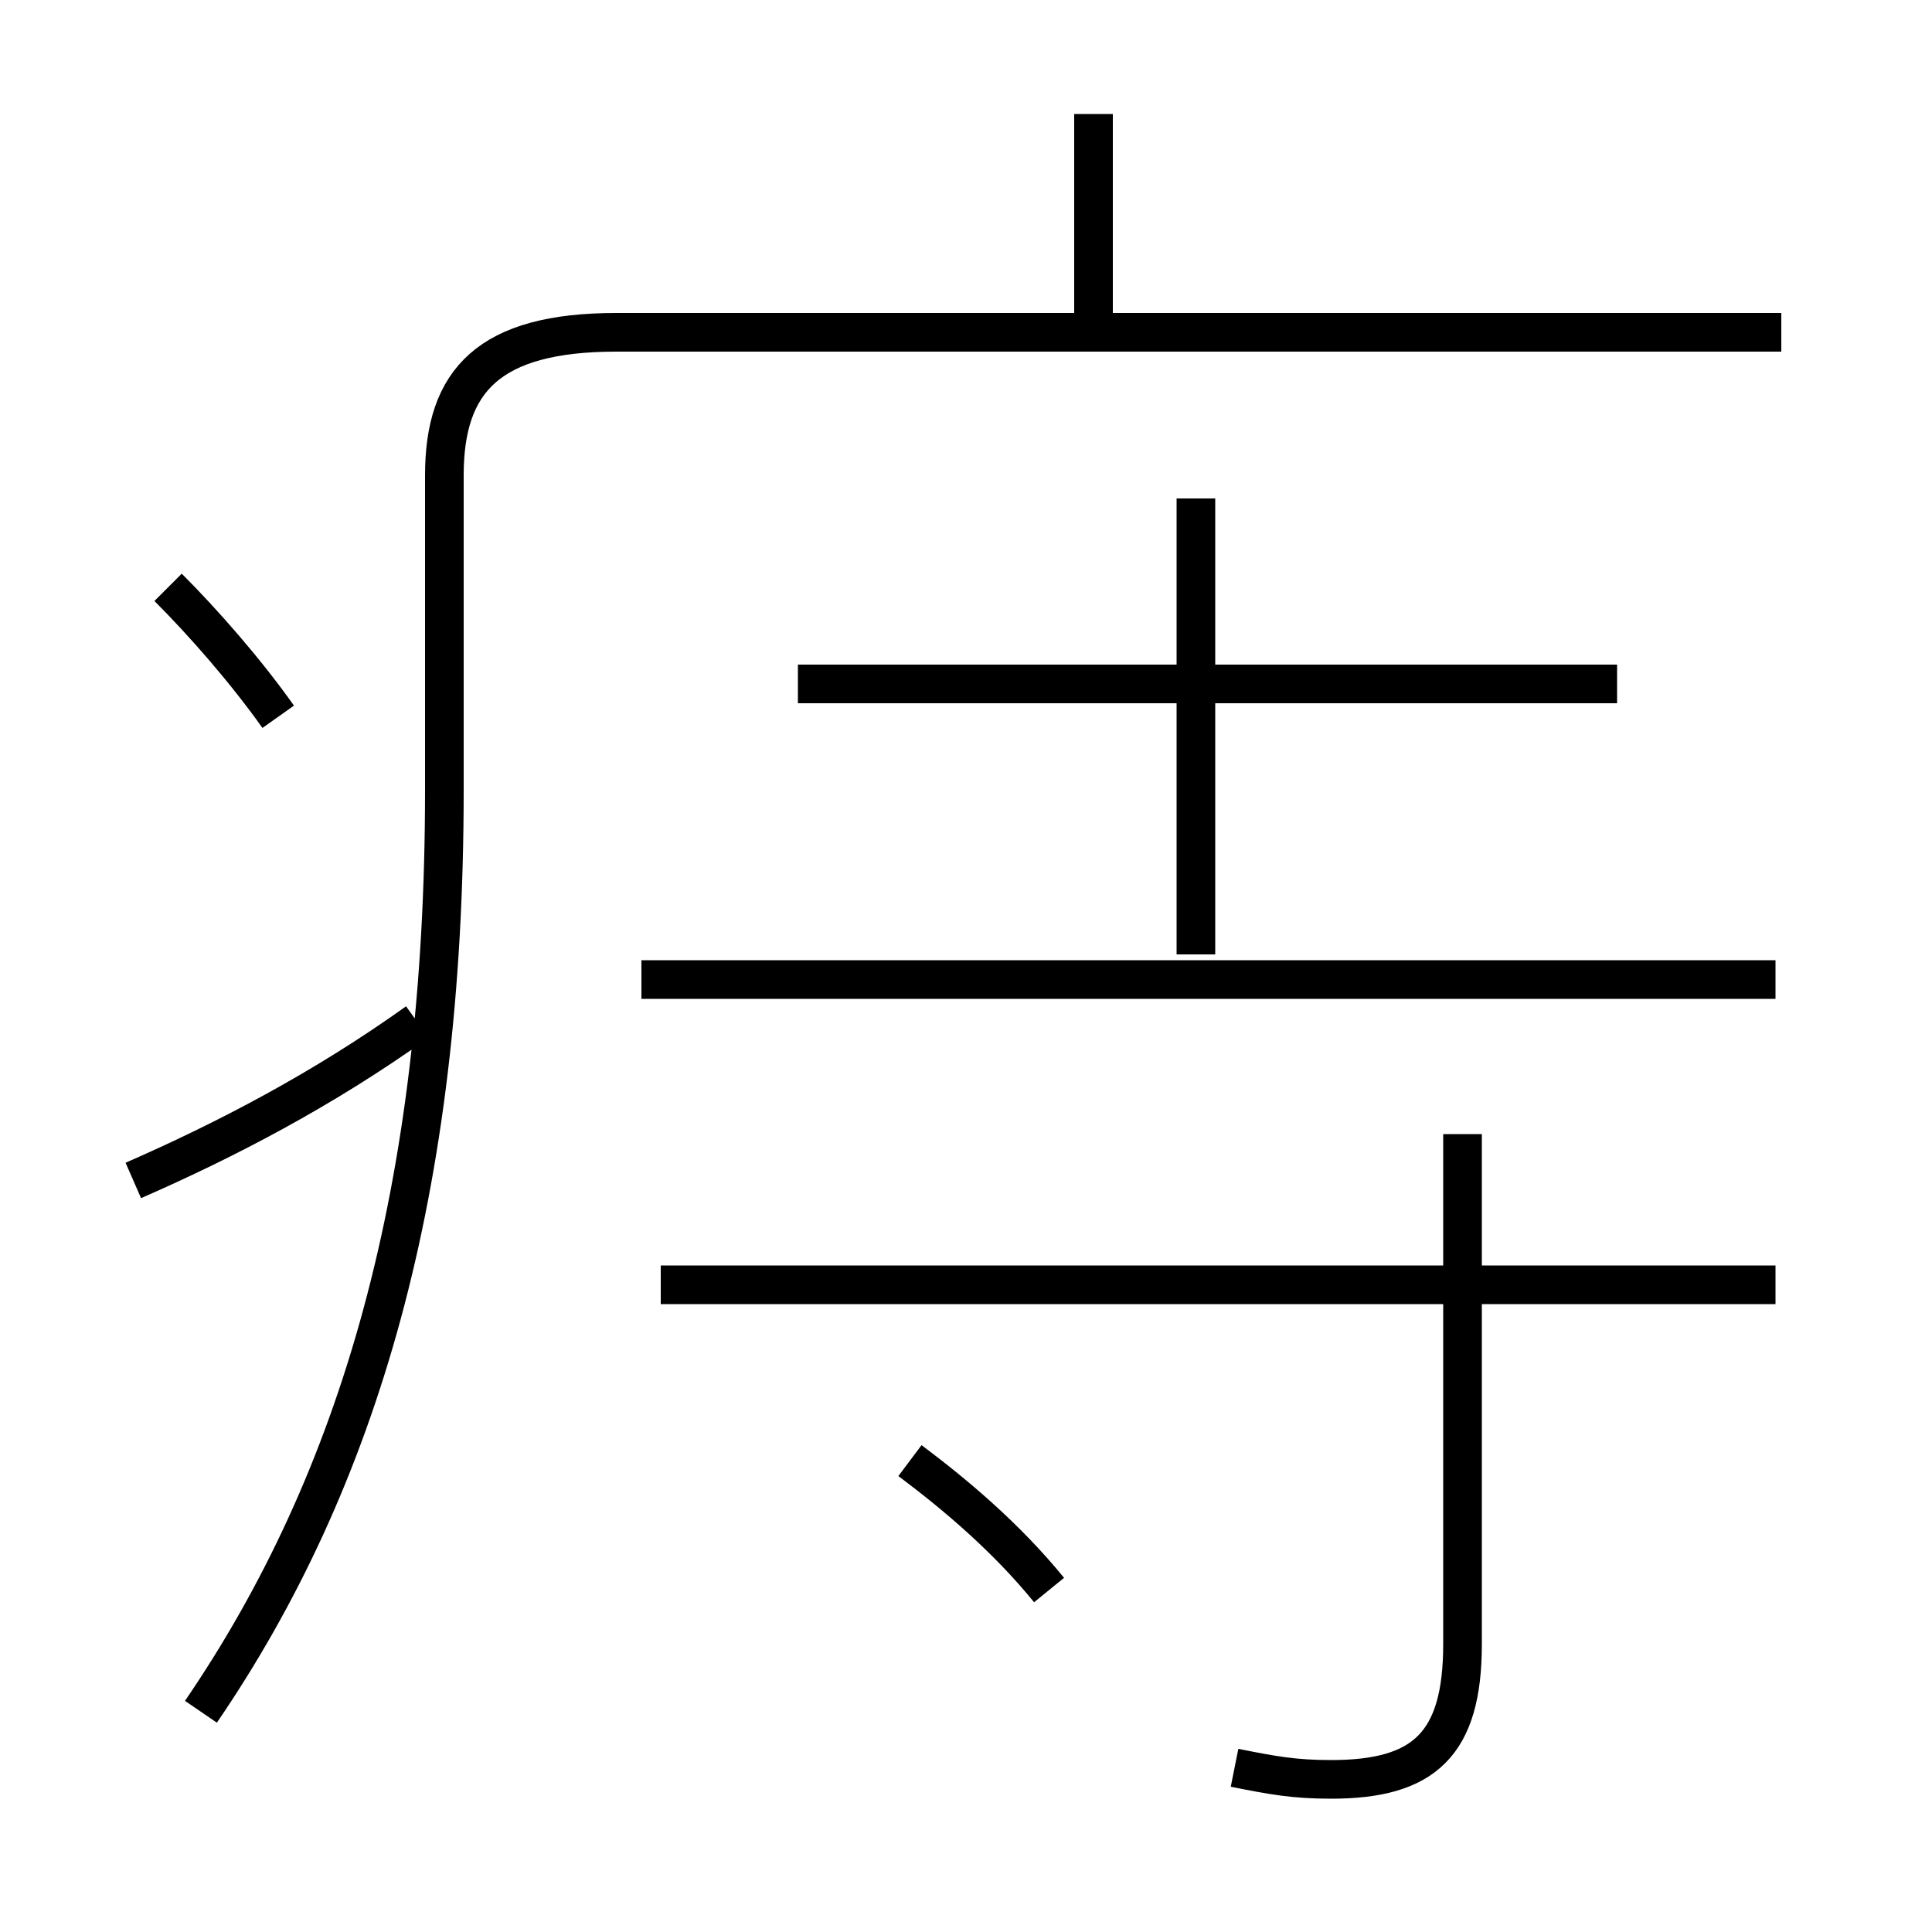 <?xml version='1.0' encoding='utf8'?>
<svg viewBox="0.0 -6.0 50.0 50.0" version="1.1" xmlns="http://www.w3.org/2000/svg">
<rect x="0.0" y="-6.0" width="50.0" height="50.0" fill="#808080" stroke="none"/>
<rect x="-1000" y="-1000" width="2000" height="2000" stroke="white" fill="white"/>
<g style="fill:white;stroke:#000000;  stroke-width:1">
<path d="M 5.2 0.3 C 9.3 -5.7 11.5 -13.2 11.5 -23.55 L 11.5 -31.7 C 11.5 -34.15 12.65 -35.4 15.95 -35.4 L 46.1 -35.4 M 3.45 -13.45 C 5.85 -14.5 8.35 -15.8 10.8 -17.55 M 27.15 -2.85 C 26.05 -4.2 24.75 -5.3 23.55 -6.2 M 7.2 -25.45 C 6.35 -26.65 5.25 -27.9 4.35 -28.8 M 31.95 1.75 C 32.95 1.95 33.5 2.05 34.45 2.05 C 36.85 2.05 37.85 1.15 37.85 -1.45 L 37.85 -14.65 M 45.95 -10.75 L 17.1 -10.75 M 45.95 -18.65 L 16.6 -18.65 M 30.95 -19.3 L 30.95 -31.1 M 41.85 -26.3 L 20.65 -26.3 M 28.3 -35.6 L 28.3 -41.05" transform="translate(0.0 38.0)" />
</g>
</svg>